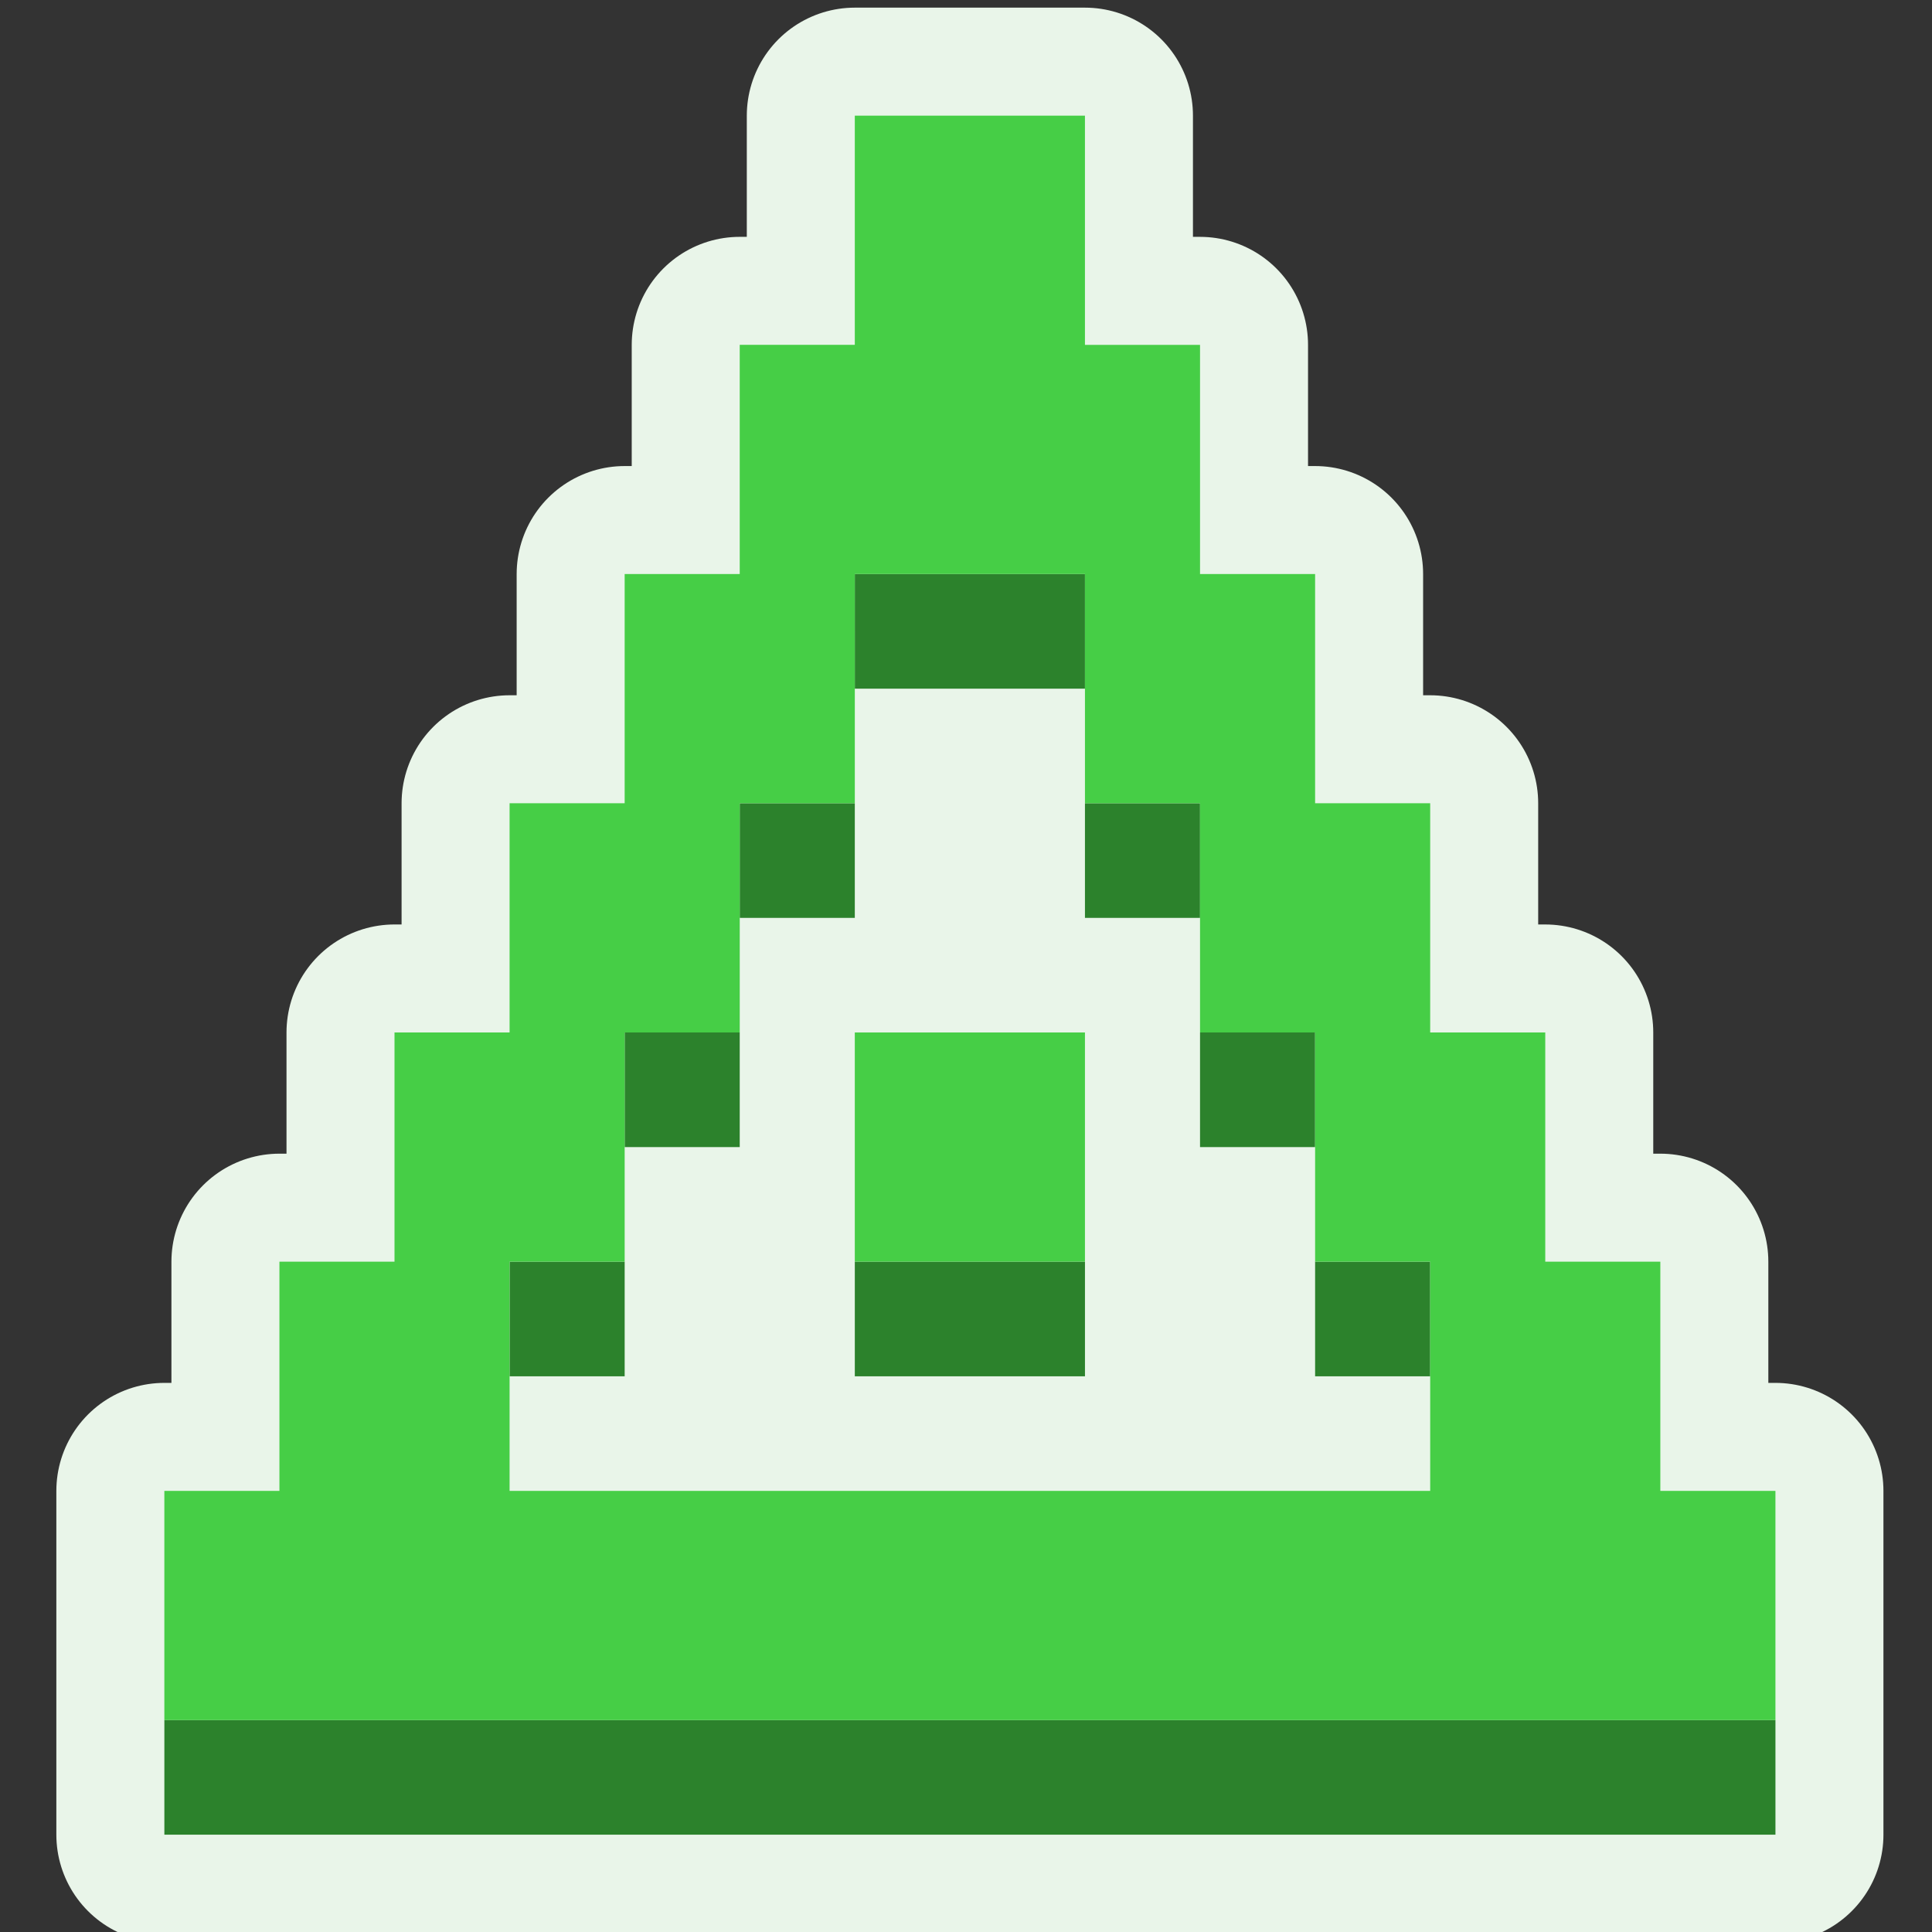 <?xml version="1.0" encoding="UTF-8" standalone="no"?>
<!-- Created with Inkscape (http://www.inkscape.org/) -->

<svg
   width="215"
   height="215"
   viewBox="0 0 56.885 56.885"
   version="1.1"
   id="svg1"
   inkscape:version="1.3.2 (091e20ef0f, 2023-11-25, custom)"
   sodipodi:docname="update.svg"
   xmlns:inkscape="http://www.inkscape.org/namespaces/inkscape"
   xmlns:sodipodi="http://sodipodi.sourceforge.net/DTD/sodipodi-0.dtd"
   xmlns="http://www.w3.org/2000/svg"
   xmlns:svg="http://www.w3.org/2000/svg">
  <rect x="0" y="0" width="56.885" height="56.885" fill="#333333" stroke="none"/>
  <sodipodi:namedview
     id="namedview1"
     pagecolor="#ffffff"
     bordercolor="#000000"
     borderopacity="0.25"
     inkscape:showpageshadow="2"
     inkscape:pageopacity="0.0"
     inkscape:pagecheckerboard="0"
     inkscape:deskcolor="#d1d1d1"
     inkscape:document-units="mm"
     inkscape:zoom="2.0952862"
     inkscape:cx="59.18046"
     inkscape:cy="144.13305"
     inkscape:window-width="1536"
     inkscape:window-height="792"
     inkscape:window-x="0"
     inkscape:window-y="0"
     inkscape:window-maximized="1"
     inkscape:current-layer="layer1" />
  <defs
     id="defs1" />
  <g
     inkscape:label="Layer 1"
     inkscape:groupmode="layer"
     id="layer1">
    <g
       id="g2"
       inkscape:label="update_icon"
       transform="matrix(0.265,0,0,0.265,-44.112,-142.875)">
      <path
         d="m 261.436,552 v 12.733 12.733 H 248.65 V 590.2 602.933 H 235.865 V 615.667 628.4 h -12.786 v 12.733 12.733 H 210.293 V 666.6 679.333 H 197.507 V 692.067 704.8 h -12.786 v 12.733 12.733 12.733 h 12.786 12.786 12.786 12.786 12.786 12.786 12.786 12.786 12.786 12.786 12.786 12.786 12.786 12.786 V 730.267 717.533 704.8 H 350.936 V 692.067 679.333 H 338.15 V 666.6 653.867 H 325.365 V 641.133 628.4 H 312.579 V 615.667 602.933 H 299.793 V 590.2 577.467 H 287.007 V 564.733 552 h -12.786 z"
         style="fill:#e9f5e9;fill-opacity:1;stroke:#e9f5e9;stroke-width:24;stroke-linecap:round;stroke-linejoin:round;stroke-dasharray:none;stroke-opacity:1"
         id="path193"
         inkscape:label="outline" />
      <path
         d="m 261.436,602.933 v 12.733 h 12.786 12.786 V 602.933 H 274.222 Z M 248.65,628.4 v 12.733 h 12.786 V 628.4 Z m 38.357,0 v 12.733 h 12.786 V 628.4 Z m -51.143,25.467 V 666.6 h 12.786 v -12.733 z m 63.929,0 V 666.6 h 12.786 v -12.733 z m -76.714,25.467 v 12.733 h 12.786 v -12.733 z m 38.357,0 v 12.733 h 12.786 12.786 v -12.733 h -12.786 z m 51.143,0 v 12.733 h 12.786 v -12.733 z m -127.857,50.933 v 12.733 h 12.786 12.786 12.786 12.786 12.786 12.786 12.786 12.786 12.786 12.786 12.786 12.786 12.786 12.786 V 730.267 H 350.936 338.15 325.365 312.579 299.793 287.007 274.222 261.436 248.65 235.865 223.079 210.293 197.507 Z"
         style="fill:#2c822c;stroke-width:1"
         id="path190"
         inkscape:label="shadow" />
      <path
         d="M 261.436,653.867 V 666.6 679.333 h 12.786 12.786 V 666.6 653.867 h -12.786 z"
         style="fill:#46ce46;stroke-width:1"
         id="path192"
         inkscape:label="inner_shape" />
      <path
         d="m 261.436,552 v 12.733 12.733 H 248.65 V 590.2 602.933 H 235.865 V 615.667 628.4 h -12.786 v 12.733 12.733 H 210.293 V 666.6 679.333 H 197.507 V 692.067 704.8 h -12.786 v 12.733 12.733 h 12.786 12.786 12.786 12.786 12.786 12.786 12.786 12.786 12.786 12.786 12.786 12.786 12.786 12.786 V 717.533 704.8 H 350.936 V 692.067 679.333 H 338.15 V 666.6 653.867 H 325.365 V 641.133 628.4 H 312.579 V 615.667 602.933 H 299.793 V 590.2 577.467 H 287.007 V 564.733 552 h -12.786 z m 0,50.933 h 12.786 12.786 V 615.667 628.4 h 12.786 v 12.733 12.733 h 12.786 V 666.6 679.333 h 12.786 V 692.067 704.8 H 312.579 299.793 287.007 274.222 261.436 248.65 235.865 223.079 v -12.733 -12.733 h 12.786 V 666.6 653.867 h 12.786 V 641.133 628.4 h 12.786 v -12.733 z"
         style="fill:#46ce46;stroke-width:1"
         id="path191"
         inkscape:label="shape" />
    </g>
  </g>
</svg>

